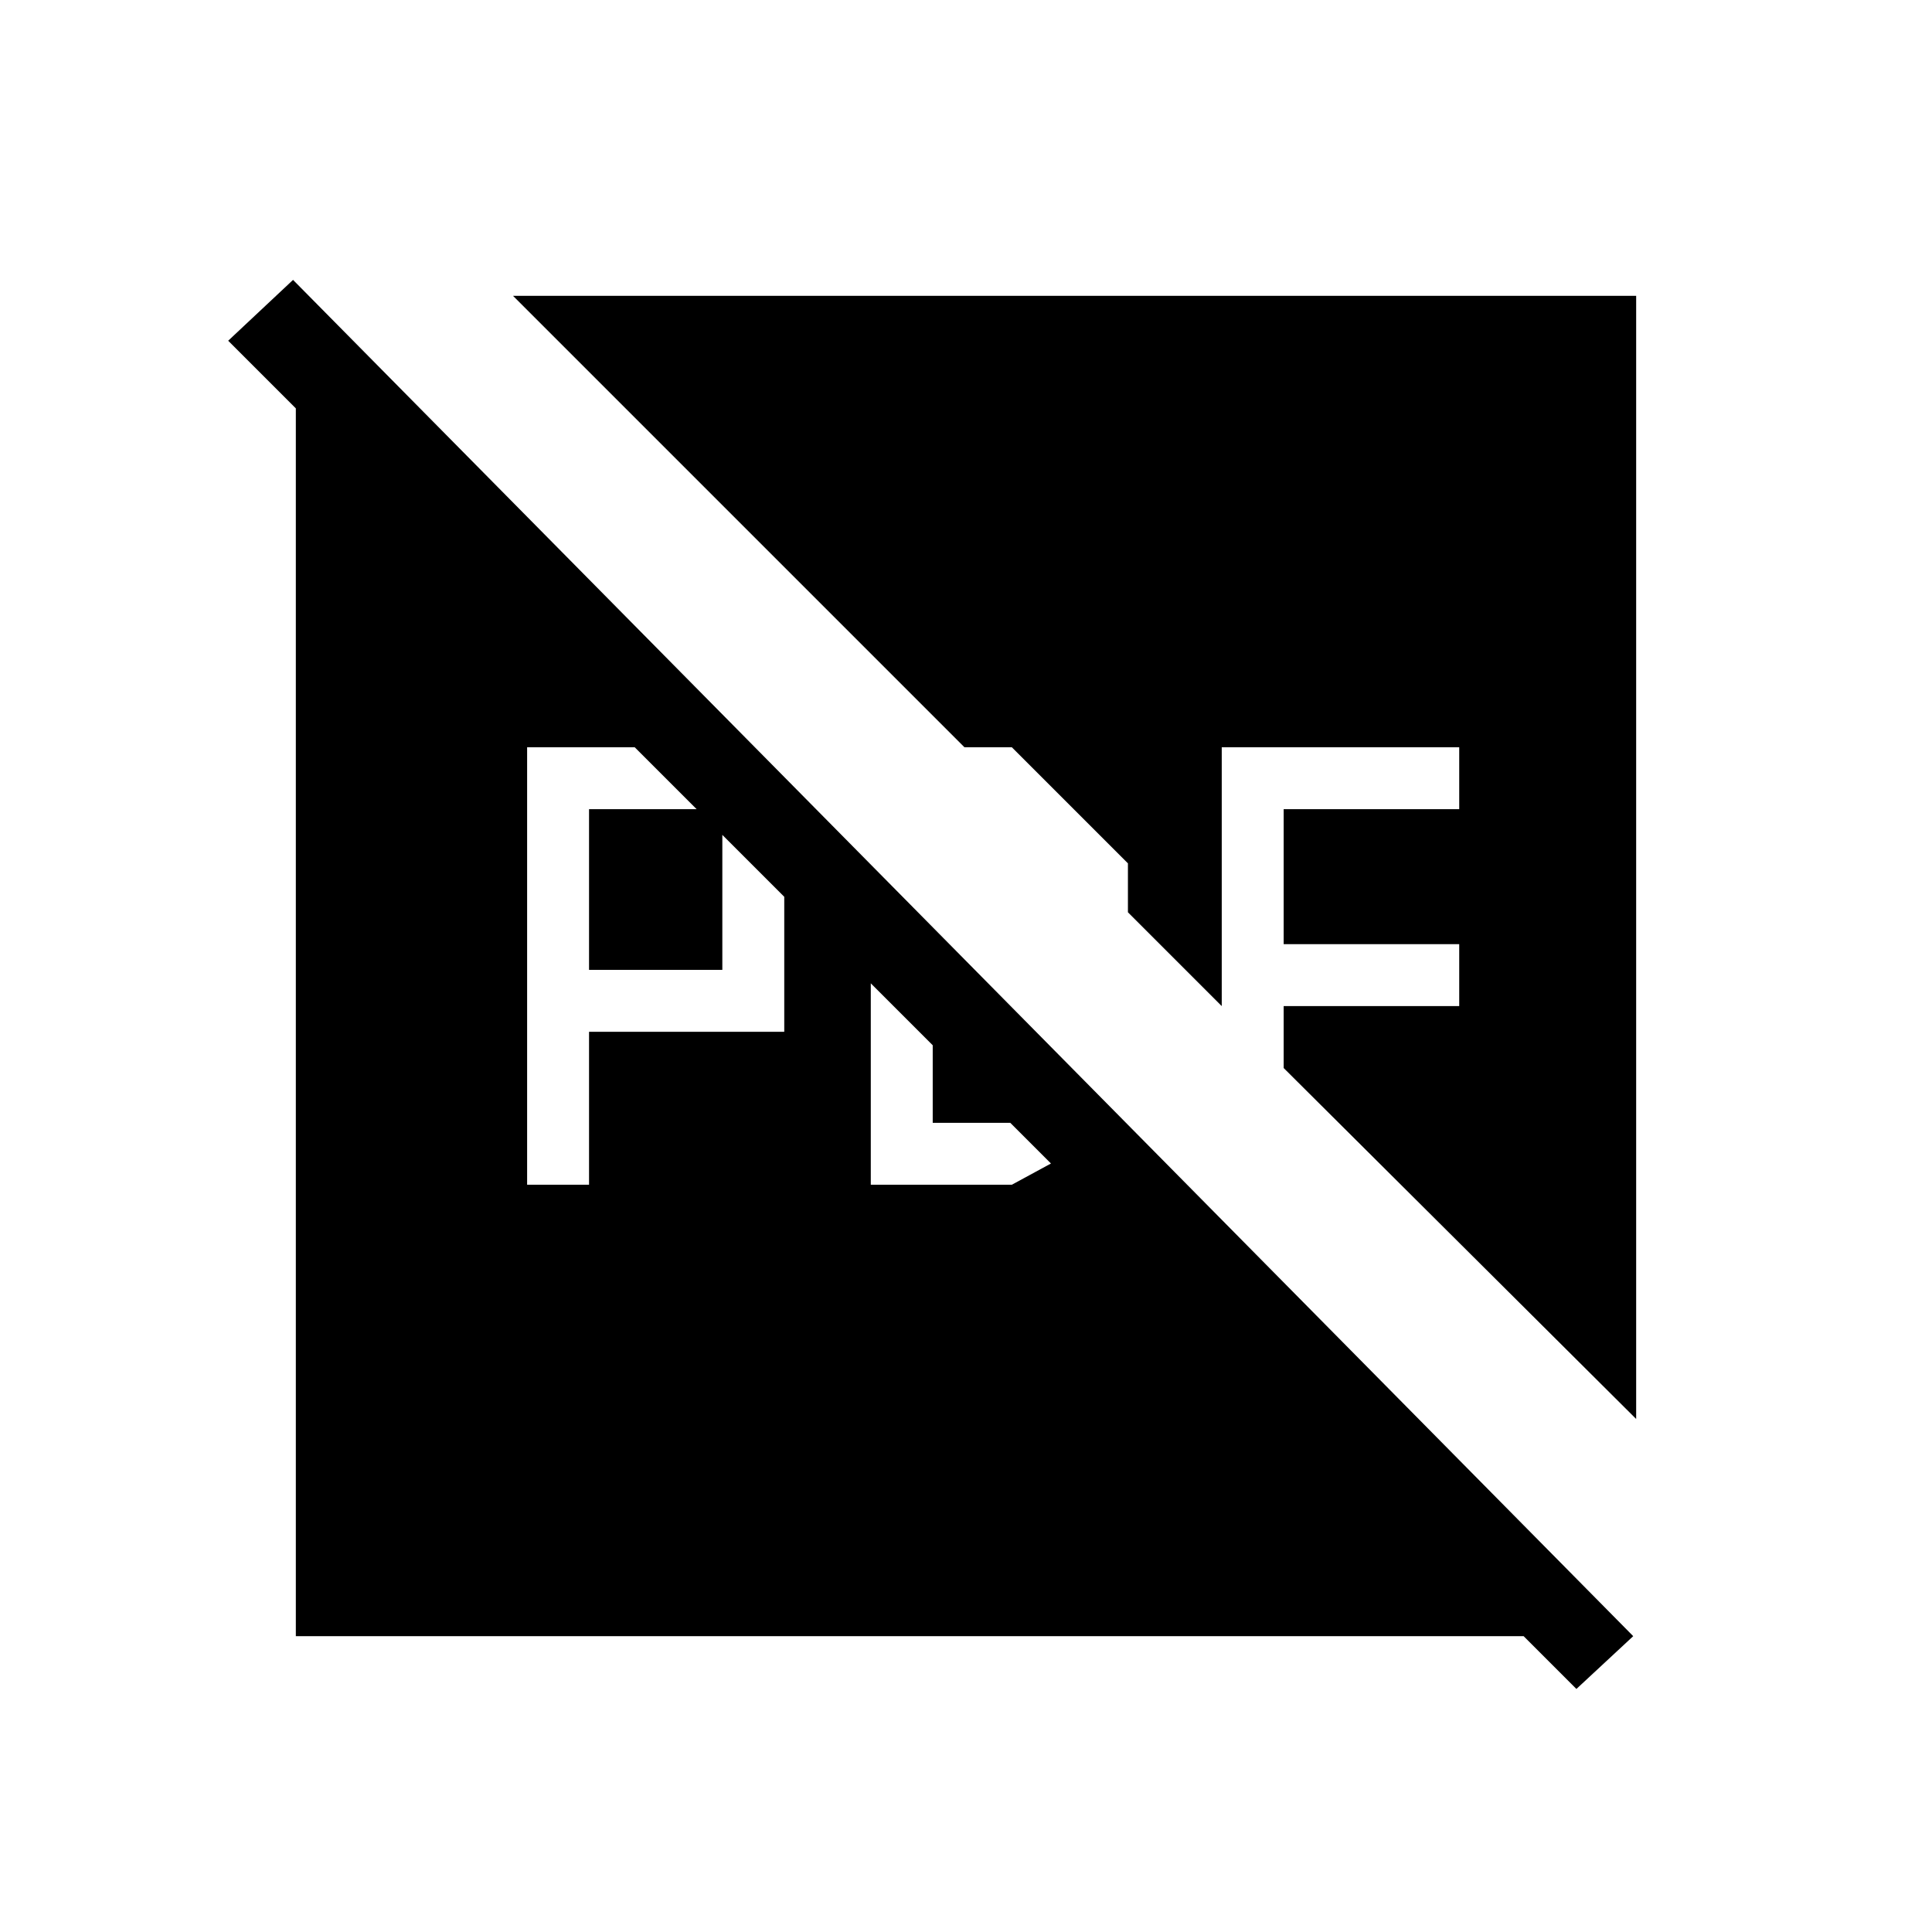 <svg xmlns="http://www.w3.org/2000/svg" height="48" viewBox="0 96 960 960" width="48"><path d="M292.692 577.923v-79.846h66.231v79.846h-66.231Zm-30.769 106.769h30.769v-76h97V525L332 467.308h-70.077v217.384Zm170.769 0h70.077l56.692-30.769h-95.999v-97l-30.77-30.769v158.538ZM147 909V262.461l-1.385-27.384L811.539 909H147Zm636.308 26.231L113.384 265.308l32.231-30.231L811.539 909l-28.231 26.231ZM254.923 243H813v558.077L637.846 626.693v-30.77h87.231v-30.769h-87.231v-67.077h87.231v-30.769h-118v128.615l-46.615-46.615V525l-57.693-57.692h-23.538L254.923 243Z"/></svg>